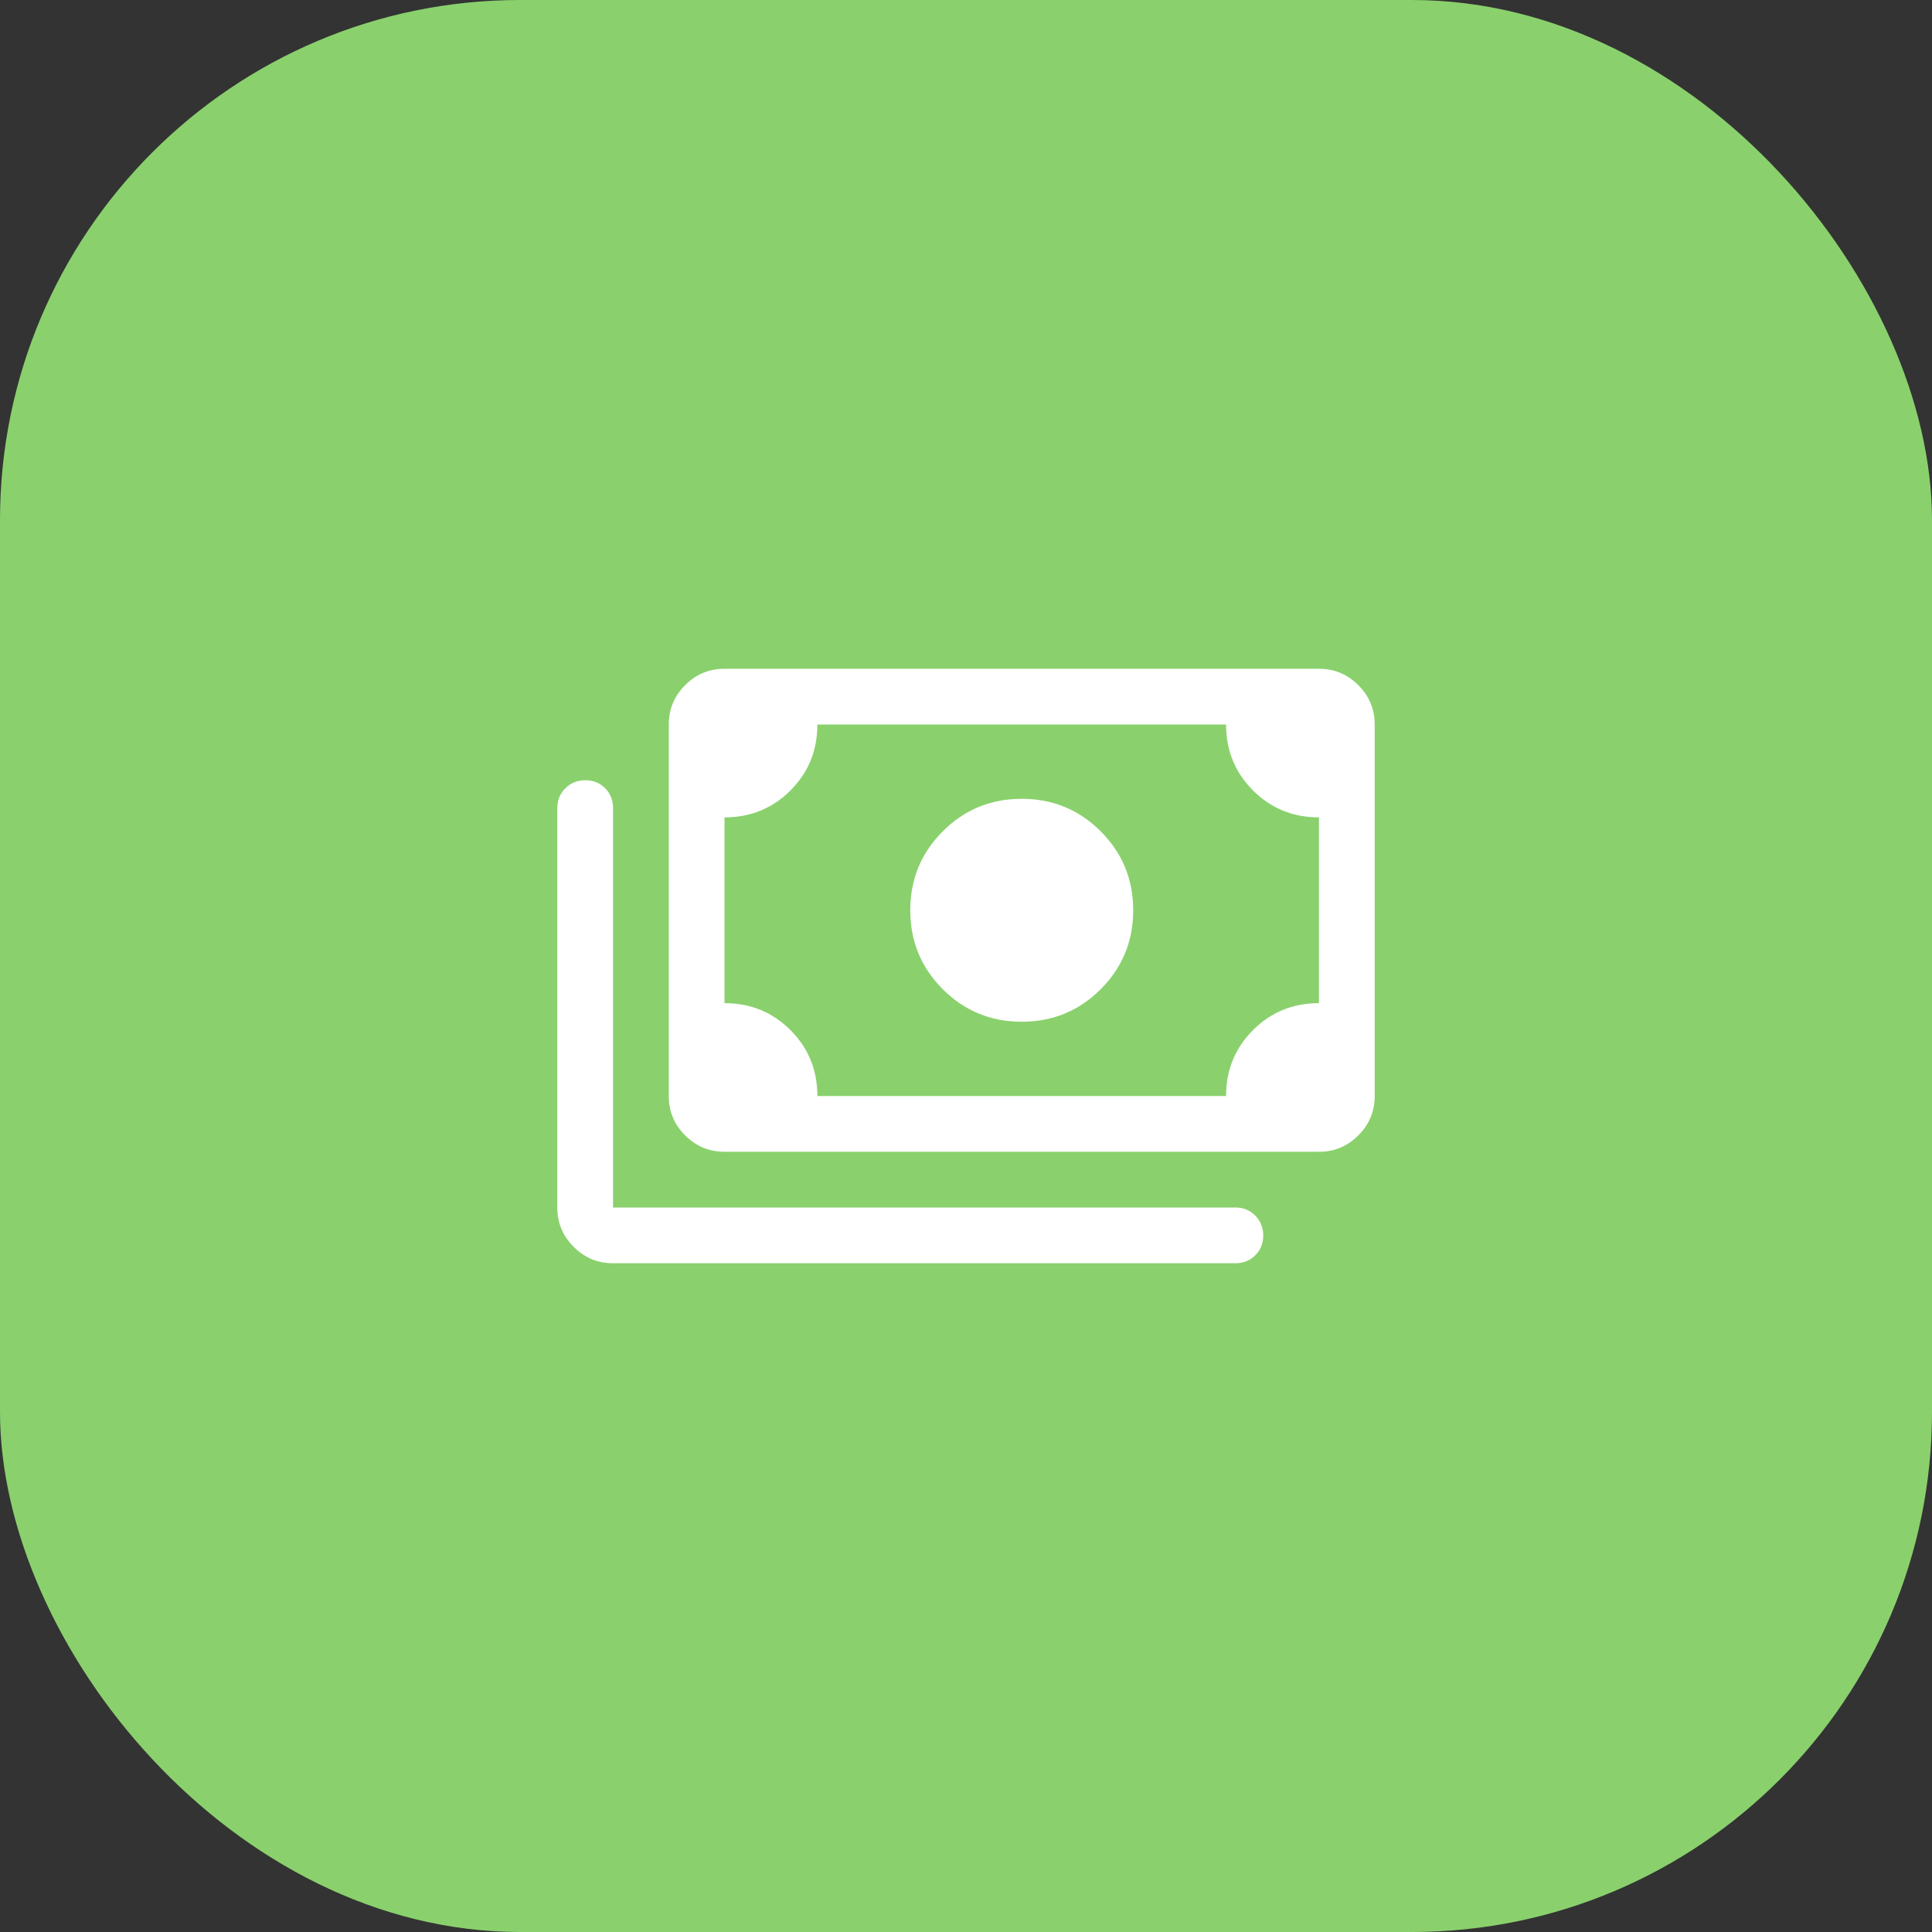 <svg width="52" height="52" viewBox="0 0 52 52" fill="none" xmlns="http://www.w3.org/2000/svg">
<rect x="0" y="0" width="52" height="52" fill="#333333" stroke="none"/>
<rect width="52" height="52" rx="14" fill="#8AD16D"/>
<path d="M27.5 27.5C26.667 27.5 25.958 27.208 25.375 26.625C24.792 26.042 24.5 25.333 24.5 24.5C24.5 23.667 24.792 22.958 25.375 22.375C25.958 21.792 26.667 21.5 27.5 21.5C28.333 21.5 29.042 21.792 29.625 22.375C30.208 22.958 30.5 23.667 30.5 24.5C30.5 25.333 30.208 26.042 29.625 26.625C29.042 27.208 28.333 27.5 27.5 27.5ZM19.5 31C19.087 31 18.734 30.853 18.441 30.559C18.147 30.266 18 29.913 18 29.5V19.5C18 19.087 18.147 18.734 18.441 18.441C18.734 18.147 19.087 18 19.5 18H35.5C35.913 18 36.266 18.147 36.559 18.441C36.853 18.734 37 19.087 37 19.5V29.5C37 29.913 36.853 30.266 36.559 30.559C36.266 30.853 35.913 31 35.5 31H19.5ZM22 29.5H33C33 28.8 33.242 28.208 33.725 27.725C34.208 27.242 34.8 27 35.5 27V22C34.8 22 34.208 21.758 33.725 21.275C33.242 20.792 33 20.2 33 19.5H22C22 20.2 21.758 20.792 21.275 21.275C20.792 21.758 20.2 22 19.5 22V27C20.2 27 20.792 27.242 21.275 27.725C21.758 28.208 22 28.8 22 29.5ZM16.5 34C16.087 34 15.734 33.853 15.441 33.559C15.147 33.266 15 32.913 15 32.5V21.75C15 21.538 15.072 21.359 15.217 21.216C15.361 21.072 15.541 21 15.754 21C15.968 21 16.146 21.072 16.288 21.216C16.429 21.359 16.5 21.538 16.5 21.75V32.5H33.25C33.462 32.5 33.641 32.572 33.784 32.717C33.928 32.861 34 33.041 34 33.254C34 33.468 33.928 33.646 33.784 33.788C33.641 33.929 33.462 34 33.25 34H16.5Z" fill="white"/>
</svg>
